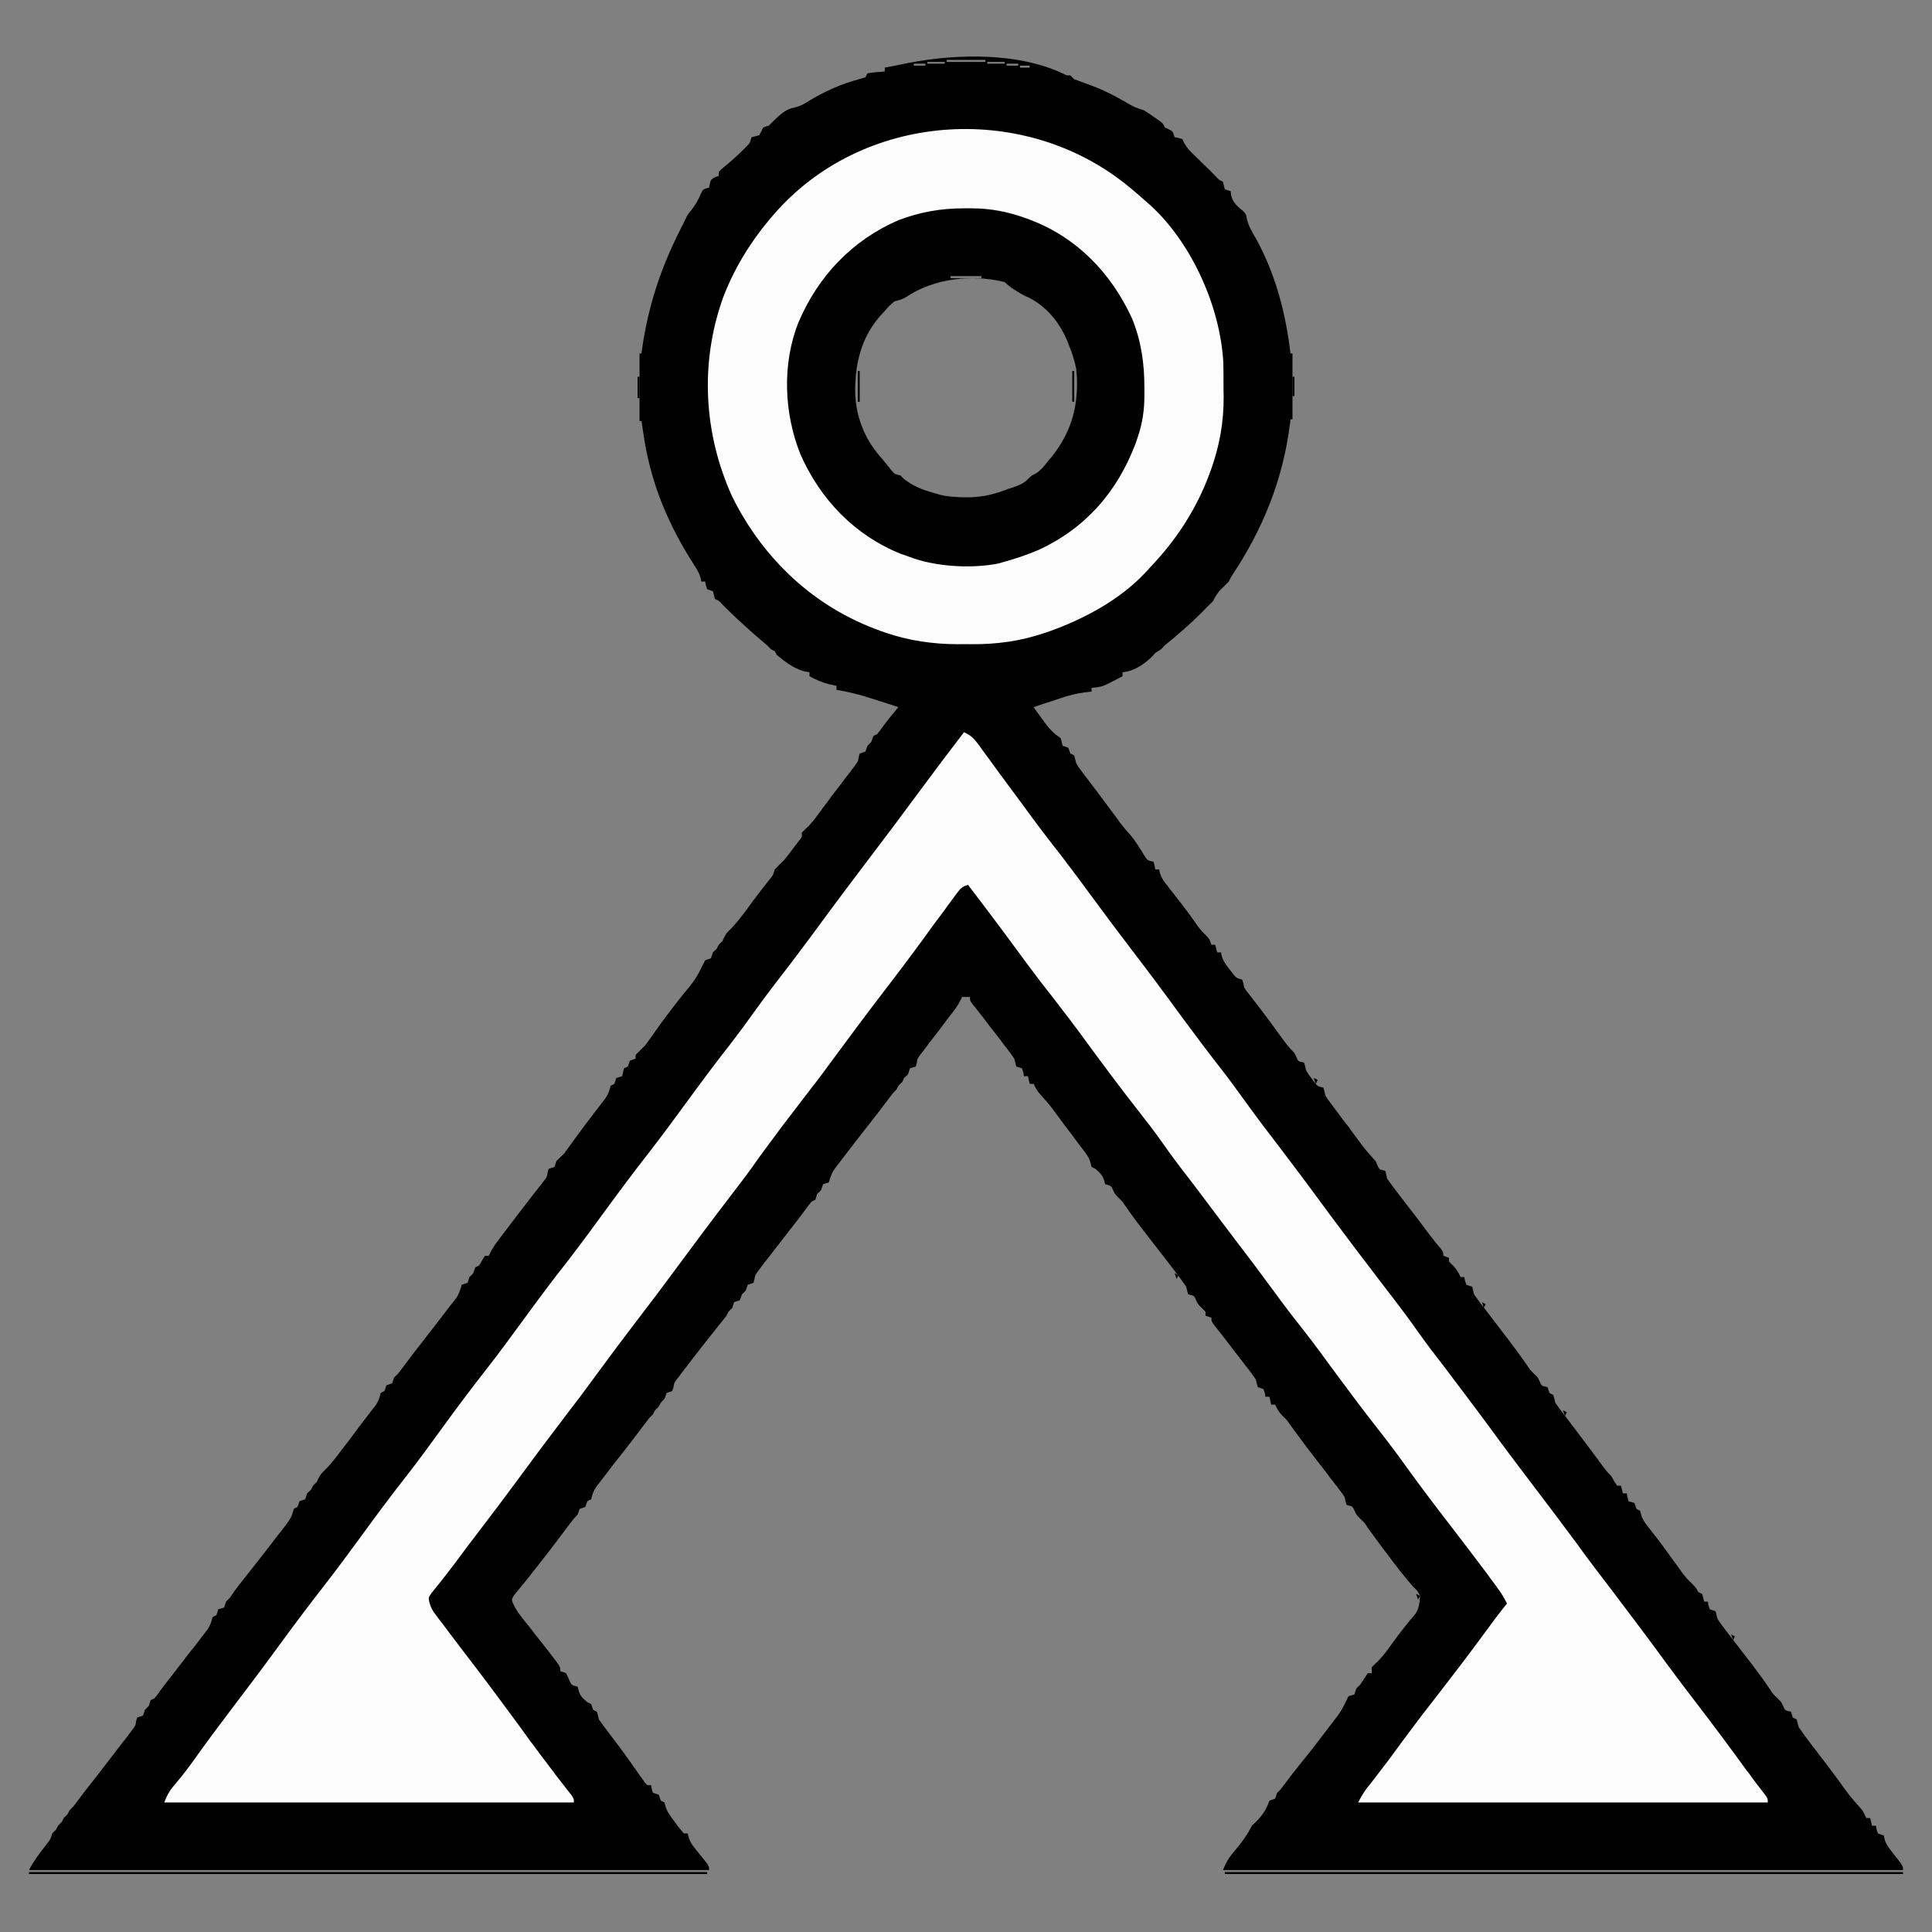 <?xml version="1.0" encoding="UTF-8"?>
<svg xmlns="http://www.w3.org/2000/svg" xmlns:xlink="http://www.w3.org/1999/xlink" width="50px" height="50px" viewBox="0 0 50 50" version="1.1">
<rect x="0" y="0" width="50" height="50" fill="#808080" stroke="none"/>
<g id="surface1">
<path style=" stroke:none;fill-rule:nonzero;fill:rgb(0.392%,0.392%,0.392%);fill-opacity:1;" d="M 27.602 1.949 C 27.633 1.949 27.664 1.949 27.699 1.949 C 27.734 1.984 27.766 2.016 27.801 2.051 C 27.918 2.094 28.039 2.137 28.156 2.18 C 28.508 2.305 28.82 2.461 29.141 2.648 C 29.293 2.742 29.426 2.805 29.602 2.852 C 29.688 2.906 29.773 2.961 29.859 3.023 C 29.906 3.055 29.945 3.086 29.992 3.117 C 30.102 3.199 30.102 3.199 30.148 3.301 C 30.184 3.316 30.219 3.328 30.25 3.348 C 30.352 3.398 30.352 3.398 30.398 3.551 C 30.445 3.562 30.445 3.562 30.496 3.57 C 30.531 3.582 30.562 3.59 30.602 3.602 C 30.613 3.625 30.625 3.656 30.637 3.684 C 30.727 3.852 30.859 3.973 31 4.105 C 31.027 4.133 31.055 4.16 31.082 4.188 C 31.156 4.258 31.227 4.328 31.301 4.398 C 31.359 4.461 31.418 4.516 31.477 4.578 C 31.547 4.656 31.547 4.656 31.648 4.699 C 31.656 4.734 31.664 4.766 31.672 4.801 C 31.68 4.832 31.691 4.867 31.699 4.898 C 31.75 4.914 31.797 4.934 31.852 4.949 C 31.852 4.984 31.859 5.023 31.863 5.062 C 31.914 5.258 32.031 5.344 32.184 5.473 C 32.25 5.551 32.25 5.551 32.266 5.656 C 32.312 5.852 32.406 6.008 32.508 6.18 C 33.016 7.109 33.273 8.102 33.398 9.148 C 33.414 9.148 33.434 9.148 33.449 9.148 C 33.449 9.711 33.449 10.273 33.449 10.852 C 33.434 10.852 33.418 10.852 33.398 10.852 C 33.391 10.941 33.391 10.941 33.375 11.031 C 33.195 12.422 32.684 13.68 31.918 14.844 C 31.852 14.945 31.852 14.945 31.801 15.051 C 31.719 15.133 31.633 15.219 31.551 15.301 C 31.453 15.438 31.453 15.438 31.398 15.551 C 31.336 15.617 31.266 15.684 31.199 15.75 C 31.164 15.785 31.129 15.82 31.094 15.859 C 30.797 16.156 30.477 16.43 30.148 16.699 C 30.117 16.734 30.086 16.766 30.051 16.801 C 30 16.832 29.953 16.867 29.898 16.898 C 29.875 16.93 29.844 16.961 29.816 16.992 C 29.602 17.195 29.352 17.371 29.051 17.398 C 29.051 17.434 29.051 17.469 29.051 17.5 C 28.531 17.777 28.531 17.777 28.25 17.801 C 28.25 17.832 28.25 17.867 28.25 17.898 C 28.191 17.906 28.133 17.914 28.078 17.918 C 27.855 17.945 27.656 18 27.445 18.07 C 27.41 18.082 27.375 18.094 27.344 18.105 C 27.145 18.168 26.945 18.234 26.75 18.301 C 26.812 18.391 26.875 18.477 26.941 18.566 C 26.977 18.617 27.012 18.664 27.047 18.715 C 27.172 18.883 27.277 18.984 27.449 19.102 C 27.461 19.133 27.469 19.168 27.477 19.203 C 27.484 19.234 27.492 19.266 27.5 19.301 C 27.547 19.316 27.602 19.332 27.648 19.352 C 27.664 19.398 27.684 19.449 27.699 19.5 C 27.734 19.516 27.766 19.531 27.801 19.551 C 27.816 19.617 27.836 19.684 27.852 19.75 C 27.91 19.852 27.91 19.852 27.984 19.949 C 28.016 19.988 28.043 20.023 28.07 20.062 C 28.102 20.105 28.133 20.148 28.164 20.188 C 28.195 20.227 28.227 20.273 28.258 20.312 C 28.324 20.398 28.391 20.484 28.453 20.57 C 28.547 20.695 28.637 20.812 28.727 20.938 C 28.781 21.008 28.836 21.082 28.887 21.152 C 28.914 21.188 28.938 21.219 28.961 21.258 C 29.055 21.375 29.141 21.492 29.25 21.602 C 29.391 21.773 29.508 21.965 29.625 22.156 C 29.695 22.266 29.695 22.266 29.852 22.301 C 29.883 22.402 29.883 22.402 29.898 22.5 C 29.934 22.5 29.969 22.5 30 22.5 C 30.008 22.531 30.012 22.559 30.016 22.586 C 30.055 22.711 30.102 22.785 30.184 22.887 C 30.227 22.938 30.227 22.938 30.266 22.992 C 30.309 23.047 30.309 23.047 30.352 23.102 C 30.414 23.18 30.473 23.258 30.531 23.332 C 30.562 23.367 30.59 23.406 30.617 23.445 C 30.758 23.625 30.887 23.805 31.016 23.992 C 31.102 24.102 31.102 24.102 31.207 24.203 C 31.301 24.301 31.301 24.301 31.352 24.449 C 31.383 24.449 31.414 24.449 31.449 24.449 C 31.469 24.516 31.484 24.582 31.5 24.648 C 31.531 24.648 31.566 24.648 31.602 24.648 C 31.605 24.68 31.609 24.707 31.617 24.734 C 31.656 24.875 31.727 24.969 31.82 25.086 C 31.863 25.141 31.863 25.141 31.91 25.203 C 32 25.312 32 25.312 32.148 25.352 C 32.18 25.445 32.18 25.445 32.199 25.551 C 32.25 25.637 32.25 25.637 32.316 25.719 C 32.344 25.75 32.367 25.781 32.391 25.812 C 32.414 25.848 32.441 25.883 32.469 25.914 C 32.523 25.984 32.578 26.059 32.633 26.129 C 32.66 26.164 32.688 26.203 32.719 26.242 C 32.871 26.445 33.023 26.652 33.172 26.859 C 33.273 27 33.375 27.129 33.5 27.25 C 33.516 27.285 33.531 27.32 33.551 27.355 C 33.594 27.469 33.594 27.469 33.75 27.5 C 33.77 27.566 33.785 27.633 33.801 27.699 C 33.863 27.805 33.863 27.805 33.945 27.91 C 33.984 27.961 33.984 27.961 34.023 28.016 C 34.102 28.113 34.102 28.113 34.25 28.148 C 34.27 28.219 34.285 28.281 34.301 28.352 C 34.363 28.453 34.363 28.453 34.441 28.555 C 34.469 28.594 34.5 28.633 34.531 28.676 C 34.562 28.719 34.594 28.758 34.625 28.801 C 34.656 28.844 34.688 28.883 34.719 28.93 C 34.785 29.016 34.848 29.098 34.914 29.18 C 34.988 29.285 35.062 29.387 35.141 29.492 C 35.359 29.781 35.359 29.781 35.602 30.051 C 35.617 30.086 35.633 30.121 35.648 30.156 C 35.695 30.266 35.695 30.266 35.852 30.301 C 35.875 30.391 35.875 30.391 35.898 30.5 C 35.984 30.625 36.07 30.742 36.164 30.859 C 36.188 30.895 36.215 30.93 36.242 30.965 C 36.297 31.039 36.355 31.109 36.414 31.188 C 36.5 31.301 36.59 31.414 36.68 31.531 C 36.789 31.68 36.898 31.82 37.008 31.969 C 37.031 32 37.055 32.031 37.082 32.062 C 37.141 32.141 37.203 32.219 37.27 32.293 C 37.352 32.398 37.352 32.398 37.352 32.5 C 37.398 32.516 37.449 32.531 37.5 32.551 C 37.5 32.582 37.5 32.617 37.5 32.648 C 37.531 32.684 37.566 32.719 37.602 32.75 C 37.695 32.848 37.742 32.926 37.801 33.051 C 37.832 33.051 37.867 33.051 37.898 33.051 C 37.906 33.098 37.906 33.098 37.914 33.148 C 37.93 33.18 37.938 33.215 37.949 33.25 C 38 33.266 38.047 33.281 38.102 33.301 C 38.117 33.367 38.133 33.434 38.148 33.5 C 38.211 33.586 38.273 33.676 38.336 33.758 C 38.359 33.785 38.375 33.812 38.398 33.836 C 38.465 33.922 38.531 34.012 38.602 34.102 C 38.711 34.242 38.82 34.387 38.93 34.531 C 38.961 34.57 38.984 34.602 39.016 34.641 C 39.195 34.875 39.371 35.117 39.539 35.359 C 39.602 35.457 39.602 35.457 39.699 35.551 C 39.801 35.648 39.801 35.648 39.848 35.754 C 39.895 35.867 39.895 35.867 40.051 35.898 C 40.066 35.949 40.082 36 40.102 36.051 C 40.133 36.066 40.164 36.082 40.199 36.102 C 40.219 36.164 40.234 36.234 40.25 36.301 C 40.332 36.422 40.418 36.535 40.508 36.648 C 40.562 36.719 40.617 36.789 40.668 36.863 C 40.695 36.898 40.727 36.938 40.758 36.977 C 40.855 37.109 40.953 37.242 41.055 37.371 C 41.086 37.414 41.121 37.461 41.156 37.508 C 41.223 37.598 41.289 37.688 41.355 37.773 C 41.383 37.816 41.414 37.859 41.445 37.898 C 41.477 37.938 41.5 37.973 41.531 38.008 C 41.602 38.105 41.602 38.105 41.699 38.199 C 41.727 38.242 41.75 38.289 41.773 38.332 C 41.797 38.371 41.824 38.41 41.852 38.449 C 41.883 38.449 41.914 38.449 41.949 38.449 C 41.969 38.516 41.984 38.582 42 38.648 C 42.031 38.648 42.066 38.648 42.102 38.648 C 42.109 38.695 42.109 38.695 42.117 38.746 C 42.125 38.781 42.141 38.812 42.148 38.852 C 42.199 38.867 42.25 38.883 42.301 38.898 C 42.316 38.949 42.332 39 42.352 39.051 C 42.383 39.066 42.414 39.082 42.449 39.102 C 42.457 39.129 42.461 39.156 42.469 39.188 C 42.508 39.336 42.586 39.43 42.684 39.555 C 42.727 39.605 42.766 39.656 42.805 39.711 C 42.828 39.742 42.852 39.77 42.875 39.797 C 43.059 40.039 43.234 40.289 43.414 40.531 C 43.445 40.574 43.473 40.613 43.504 40.656 C 43.539 40.707 43.539 40.707 43.582 40.762 C 43.656 40.859 43.742 40.938 43.828 41.023 C 43.898 41.102 43.898 41.102 43.949 41.199 C 43.984 41.219 44.016 41.234 44.051 41.25 C 44.082 41.352 44.082 41.352 44.102 41.449 C 44.133 41.449 44.164 41.449 44.199 41.449 C 44.207 41.5 44.207 41.5 44.215 41.547 C 44.227 41.578 44.238 41.617 44.25 41.648 C 44.297 41.664 44.352 41.684 44.398 41.699 C 44.418 41.766 44.434 41.836 44.449 41.898 C 44.508 41.988 44.57 42.074 44.637 42.16 C 44.656 42.188 44.676 42.211 44.695 42.234 C 44.766 42.324 44.832 42.414 44.898 42.5 C 45.008 42.645 45.121 42.789 45.23 42.93 C 45.258 42.969 45.289 43.004 45.316 43.039 C 45.496 43.277 45.672 43.516 45.836 43.762 C 45.898 43.855 45.898 43.855 46 43.949 C 46.102 44.051 46.102 44.051 46.148 44.152 C 46.195 44.266 46.195 44.266 46.352 44.301 C 46.367 44.352 46.383 44.398 46.398 44.449 C 46.434 44.469 46.469 44.484 46.5 44.5 C 46.516 44.566 46.531 44.633 46.551 44.699 C 46.633 44.82 46.719 44.938 46.805 45.051 C 46.859 45.121 46.914 45.191 46.969 45.266 C 47 45.301 47.027 45.34 47.055 45.379 C 47.223 45.594 47.387 45.812 47.551 46.035 C 47.855 46.461 47.855 46.461 48.199 46.852 C 48.234 46.914 48.266 46.984 48.301 47.051 C 48.332 47.051 48.367 47.051 48.398 47.051 C 48.414 47.117 48.434 47.18 48.449 47.25 C 48.484 47.25 48.516 47.25 48.551 47.25 C 48.559 47.297 48.559 47.297 48.566 47.348 C 48.578 47.383 48.586 47.414 48.602 47.449 C 48.648 47.469 48.699 47.484 48.75 47.5 C 48.758 47.527 48.766 47.555 48.77 47.586 C 48.812 47.754 48.922 47.871 49.027 48.008 C 49.25 48.289 49.25 48.289 49.25 48.398 C 43.441 48.398 37.633 48.398 31.648 48.398 C 31.742 48.172 31.816 48.055 31.973 47.875 C 32.141 47.676 32.281 47.484 32.398 47.25 C 32.438 47.211 32.477 47.172 32.52 47.133 C 32.68 46.969 32.777 46.82 32.852 46.602 C 32.898 46.586 32.949 46.566 33 46.551 C 33.016 46.5 33.031 46.453 33.051 46.398 C 33.082 46.367 33.117 46.336 33.148 46.301 C 33.219 46.211 33.281 46.121 33.352 46.031 C 33.473 45.867 33.602 45.711 33.73 45.551 C 33.953 45.277 34.164 45 34.375 44.723 C 34.398 44.688 34.422 44.656 34.449 44.625 C 34.715 44.281 34.715 44.281 34.898 43.898 C 34.949 43.883 35 43.867 35.051 43.852 C 35.066 43.801 35.082 43.75 35.102 43.699 C 35.133 43.668 35.164 43.633 35.199 43.602 C 35.234 43.551 35.266 43.5 35.301 43.449 C 35.332 43.398 35.367 43.352 35.398 43.301 C 35.434 43.301 35.469 43.301 35.5 43.301 C 35.5 43.25 35.5 43.203 35.5 43.148 C 35.559 43.09 35.617 43.031 35.676 42.977 C 35.812 42.836 35.93 42.672 36.043 42.512 C 36.234 42.25 36.43 42 36.641 41.754 C 36.727 41.602 36.742 41.477 36.75 41.301 C 36.688 41.172 36.688 41.172 36.574 41.066 C 36.34 40.797 36.125 40.523 35.914 40.238 C 35.883 40.195 35.852 40.152 35.816 40.109 C 35.68 39.922 35.539 39.738 35.406 39.551 C 35.309 39.402 35.309 39.402 35.199 39.301 C 35.102 39.199 35.102 39.199 35.055 39.098 C 35.004 38.984 35.004 38.984 34.852 38.949 C 34.82 38.859 34.82 38.859 34.801 38.75 C 34.75 38.664 34.75 38.664 34.68 38.578 C 34.656 38.547 34.633 38.516 34.609 38.48 C 34.582 38.445 34.555 38.414 34.527 38.379 C 34.5 38.344 34.477 38.305 34.445 38.273 C 34.367 38.164 34.281 38.055 34.199 37.949 C 34.176 37.922 34.152 37.891 34.129 37.859 C 34.023 37.723 33.922 37.586 33.816 37.453 C 33.668 37.258 33.523 37.055 33.379 36.859 C 33.301 36.746 33.301 36.746 33.199 36.648 C 33.102 36.555 33.055 36.473 33 36.352 C 32.969 36.352 32.934 36.352 32.898 36.352 C 32.883 36.281 32.867 36.219 32.852 36.148 C 32.816 36.148 32.781 36.148 32.75 36.148 C 32.742 36.102 32.742 36.102 32.734 36.055 C 32.723 36.02 32.711 35.984 32.699 35.949 C 32.648 35.934 32.602 35.918 32.551 35.898 C 32.531 35.836 32.516 35.766 32.5 35.699 C 32.438 35.609 32.371 35.516 32.305 35.43 C 32.281 35.402 32.266 35.375 32.242 35.352 C 32.203 35.297 32.156 35.242 32.117 35.188 C 32.047 35.102 31.984 35.012 31.914 34.926 C 31.68 34.617 31.68 34.617 31.438 34.312 C 31.352 34.199 31.352 34.199 31.352 34.102 C 31.301 34.086 31.25 34.066 31.199 34.051 C 31.199 34.016 31.199 33.984 31.199 33.949 C 31.168 33.918 31.133 33.883 31.102 33.852 C 31 33.75 31 33.75 30.953 33.648 C 30.906 33.531 30.906 33.531 30.75 33.5 C 30.723 33.406 30.723 33.406 30.699 33.301 C 30.617 33.18 30.531 33.062 30.441 32.945 C 30.398 32.891 30.398 32.891 30.359 32.836 C 30.125 32.531 29.883 32.223 29.645 31.914 C 29.461 31.68 29.281 31.438 29.109 31.188 C 29.047 31.094 29.047 31.094 28.949 31 C 28.852 30.898 28.852 30.898 28.805 30.797 C 28.754 30.684 28.754 30.684 28.602 30.648 C 28.594 30.617 28.586 30.59 28.578 30.559 C 28.539 30.414 28.461 30.352 28.352 30.25 C 28.316 30.234 28.281 30.219 28.25 30.199 C 28.242 30.172 28.234 30.141 28.227 30.109 C 28.195 29.977 28.141 29.902 28.059 29.793 C 28.031 29.754 28 29.715 27.969 29.676 C 27.938 29.633 27.906 29.594 27.875 29.551 C 27.828 29.484 27.828 29.484 27.781 29.422 C 27.719 29.336 27.652 29.25 27.586 29.168 C 27.512 29.062 27.434 28.961 27.359 28.859 C 27.164 28.594 27.164 28.594 26.949 28.352 C 26.852 28.25 26.805 28.172 26.75 28.051 C 26.719 28.051 26.684 28.051 26.648 28.051 C 26.633 27.984 26.617 27.918 26.602 27.852 C 26.566 27.852 26.531 27.852 26.5 27.852 C 26.492 27.805 26.492 27.805 26.484 27.754 C 26.473 27.719 26.461 27.688 26.449 27.648 C 26.398 27.633 26.352 27.617 26.301 27.602 C 26.281 27.531 26.266 27.469 26.25 27.398 C 26.188 27.305 26.121 27.219 26.055 27.129 C 26.023 27.09 26.023 27.09 25.992 27.051 C 25.953 26.992 25.906 26.938 25.867 26.883 C 25.797 26.797 25.734 26.711 25.664 26.625 C 25.43 26.312 25.43 26.312 25.188 26.012 C 25.102 25.898 25.102 25.898 25.102 25.801 C 25.031 25.801 24.969 25.801 24.898 25.801 C 24.887 25.828 24.875 25.855 24.859 25.883 C 24.789 26.023 24.703 26.141 24.605 26.262 C 24.566 26.312 24.527 26.367 24.484 26.422 C 24.414 26.516 24.344 26.609 24.273 26.703 C 24.188 26.812 24.109 26.918 24.023 27.023 C 24 27.059 23.973 27.094 23.945 27.129 C 23.922 27.16 23.898 27.195 23.871 27.227 C 23.848 27.258 23.828 27.281 23.805 27.312 C 23.742 27.398 23.742 27.398 23.727 27.508 C 23.719 27.539 23.711 27.57 23.699 27.602 C 23.648 27.617 23.602 27.633 23.551 27.648 C 23.531 27.699 23.516 27.75 23.5 27.801 C 23.469 27.832 23.434 27.867 23.398 27.898 C 23.383 27.934 23.367 27.969 23.352 28 C 23.316 28.031 23.281 28.066 23.25 28.102 C 23.234 28.133 23.219 28.164 23.199 28.199 C 23.168 28.234 23.133 28.266 23.102 28.301 C 23.055 28.359 23.008 28.422 22.965 28.48 C 22.805 28.695 22.637 28.914 22.469 29.125 C 22.23 29.43 21.992 29.734 21.758 30.043 C 21.734 30.078 21.711 30.109 21.68 30.145 C 21.551 30.312 21.551 30.312 21.477 30.508 C 21.469 30.539 21.461 30.57 21.449 30.602 C 21.398 30.617 21.352 30.633 21.301 30.648 C 21.281 30.699 21.266 30.75 21.25 30.801 C 21.219 30.832 21.184 30.867 21.148 30.898 C 21.133 30.949 21.117 31 21.102 31.051 C 21.066 31.066 21.031 31.082 21 31.102 C 20.953 31.156 20.906 31.219 20.867 31.273 C 20.758 31.422 20.648 31.57 20.531 31.715 C 20.508 31.75 20.477 31.789 20.445 31.824 C 20.418 31.859 20.391 31.898 20.359 31.938 C 20.266 32.055 20.176 32.172 20.086 32.289 C 20.031 32.359 19.977 32.43 19.926 32.496 C 19.859 32.578 19.797 32.664 19.734 32.742 C 19.699 32.789 19.664 32.836 19.629 32.883 C 19.547 32.992 19.547 32.992 19.523 33.113 C 19.512 33.156 19.512 33.156 19.5 33.199 C 19.453 33.219 19.398 33.234 19.352 33.25 C 19.336 33.297 19.316 33.352 19.301 33.398 C 19.266 33.434 19.234 33.469 19.199 33.5 C 19.184 33.547 19.168 33.602 19.148 33.648 C 19.102 33.664 19.051 33.684 19 33.699 C 18.984 33.75 18.969 33.797 18.949 33.852 C 18.918 33.883 18.883 33.914 18.852 33.949 C 18.836 33.984 18.816 34.016 18.801 34.051 C 18.734 34.133 18.668 34.219 18.602 34.301 C 18.305 34.672 18.008 35.051 17.719 35.43 C 17.695 35.465 17.664 35.5 17.641 35.531 C 17.617 35.562 17.594 35.598 17.566 35.633 C 17.547 35.656 17.523 35.688 17.5 35.715 C 17.445 35.797 17.445 35.797 17.43 35.906 C 17.418 35.938 17.41 35.969 17.398 36 C 17.352 36.016 17.301 36.031 17.25 36.051 C 17.234 36.102 17.219 36.148 17.199 36.199 C 17.168 36.234 17.133 36.266 17.102 36.301 C 17.086 36.332 17.066 36.367 17.051 36.398 C 17.016 36.434 16.984 36.469 16.949 36.5 C 16.934 36.531 16.918 36.566 16.898 36.602 C 16.867 36.633 16.836 36.664 16.801 36.699 C 16.754 36.758 16.711 36.82 16.664 36.879 C 16.5 37.102 16.328 37.32 16.16 37.539 C 16.07 37.656 15.977 37.773 15.883 37.891 C 15.832 37.961 15.777 38.027 15.727 38.094 C 15.66 38.18 15.598 38.262 15.535 38.344 C 15.5 38.391 15.465 38.434 15.43 38.48 C 15.355 38.594 15.328 38.672 15.301 38.801 C 15.266 38.816 15.234 38.832 15.199 38.852 C 15.184 38.898 15.168 38.949 15.148 39 C 15.102 39.016 15.051 39.031 15 39.051 C 14.984 39.102 14.969 39.148 14.949 39.199 C 14.918 39.234 14.883 39.266 14.852 39.301 C 14.797 39.367 14.75 39.434 14.699 39.5 C 14.516 39.742 14.336 39.984 14.148 40.227 C 14.055 40.344 13.969 40.457 13.875 40.574 C 13.77 40.711 13.66 40.848 13.551 40.984 C 13.52 41.023 13.52 41.023 13.484 41.062 C 13.43 41.133 13.371 41.203 13.312 41.273 C 13.234 41.398 13.234 41.398 13.289 41.52 C 13.348 41.645 13.414 41.742 13.5 41.852 C 13.523 41.887 13.555 41.922 13.586 41.961 C 13.633 42.02 13.633 42.02 13.68 42.078 C 13.742 42.156 13.805 42.238 13.867 42.32 C 13.898 42.359 13.93 42.398 13.961 42.438 C 14.082 42.59 14.203 42.742 14.32 42.898 C 14.371 42.969 14.371 42.969 14.426 43.039 C 14.5 43.148 14.5 43.148 14.5 43.25 C 14.547 43.266 14.602 43.281 14.648 43.301 C 14.684 43.367 14.715 43.434 14.742 43.504 C 14.797 43.617 14.797 43.617 14.949 43.648 C 14.957 43.68 14.965 43.711 14.973 43.742 C 15.008 43.891 15.086 43.953 15.199 44.051 C 15.234 44.066 15.266 44.082 15.301 44.102 C 15.316 44.148 15.332 44.199 15.352 44.25 C 15.383 44.266 15.414 44.281 15.449 44.301 C 15.469 44.367 15.484 44.434 15.5 44.5 C 15.586 44.621 15.672 44.738 15.762 44.855 C 15.938 45.086 16.113 45.316 16.281 45.555 C 16.312 45.594 16.34 45.633 16.367 45.68 C 16.43 45.758 16.484 45.84 16.539 45.922 C 16.578 45.977 16.578 45.977 16.617 46.031 C 16.641 46.062 16.664 46.094 16.688 46.133 C 16.711 46.152 16.727 46.176 16.75 46.199 C 16.781 46.199 16.816 46.199 16.852 46.199 C 16.855 46.234 16.859 46.266 16.867 46.297 C 16.875 46.328 16.891 46.367 16.898 46.398 C 16.949 46.414 17 46.434 17.051 46.449 C 17.066 46.5 17.082 46.547 17.102 46.602 C 17.133 46.617 17.164 46.633 17.199 46.648 C 17.203 46.68 17.211 46.703 17.219 46.734 C 17.266 46.902 17.367 47.023 17.473 47.164 C 17.492 47.188 17.512 47.219 17.531 47.246 C 17.586 47.316 17.641 47.383 17.699 47.449 C 17.734 47.449 17.766 47.449 17.801 47.449 C 17.805 47.48 17.812 47.508 17.82 47.539 C 17.867 47.715 17.992 47.844 18.102 47.98 C 18.352 48.289 18.352 48.289 18.352 48.398 C 12.543 48.398 6.734 48.398 0.75 48.398 C 0.875 48.156 1.031 47.953 1.199 47.738 C 1.305 47.605 1.305 47.605 1.352 47.449 C 1.383 47.418 1.414 47.383 1.449 47.352 C 1.469 47.316 1.484 47.281 1.5 47.25 C 1.531 47.219 1.566 47.184 1.602 47.148 C 1.617 47.117 1.633 47.086 1.648 47.051 C 1.684 47.016 1.719 46.984 1.75 46.949 C 1.766 46.918 1.781 46.883 1.801 46.852 C 1.832 46.816 1.867 46.781 1.898 46.75 C 1.941 46.695 1.984 46.641 2.023 46.586 C 2.141 46.43 2.258 46.273 2.379 46.125 C 2.641 45.789 2.898 45.453 3.156 45.117 C 3.188 45.078 3.223 45.031 3.258 44.988 C 3.289 44.945 3.32 44.906 3.352 44.863 C 3.379 44.828 3.406 44.789 3.434 44.754 C 3.508 44.656 3.508 44.656 3.523 44.539 C 3.531 44.508 3.539 44.48 3.551 44.449 C 3.602 44.434 3.648 44.418 3.699 44.398 C 3.719 44.352 3.734 44.301 3.75 44.25 C 3.781 44.219 3.816 44.184 3.852 44.148 C 3.867 44.102 3.883 44.051 3.898 44 C 3.934 43.984 3.969 43.969 4 43.949 C 4.047 43.891 4.094 43.836 4.133 43.773 C 4.242 43.625 4.352 43.48 4.469 43.336 C 4.492 43.297 4.523 43.262 4.555 43.227 C 4.582 43.188 4.609 43.148 4.641 43.113 C 4.734 42.992 4.824 42.875 4.914 42.758 C 4.969 42.691 5.023 42.625 5.078 42.555 C 5.141 42.469 5.203 42.391 5.266 42.305 C 5.301 42.262 5.336 42.215 5.371 42.172 C 5.445 42.055 5.469 41.977 5.5 41.852 C 5.531 41.836 5.566 41.816 5.602 41.801 C 5.617 41.75 5.633 41.703 5.648 41.648 C 5.699 41.633 5.75 41.617 5.801 41.602 C 5.816 41.551 5.832 41.5 5.852 41.449 C 5.883 41.418 5.914 41.383 5.949 41.352 C 5.984 41.301 6.016 41.25 6.051 41.199 C 6.125 41.094 6.203 40.996 6.285 40.895 C 6.531 40.586 6.773 40.273 7.016 39.961 C 7.07 39.891 7.121 39.82 7.176 39.75 C 7.242 39.672 7.305 39.586 7.367 39.508 C 7.398 39.461 7.438 39.414 7.469 39.367 C 7.547 39.258 7.57 39.18 7.602 39.051 C 7.633 39.031 7.664 39.016 7.699 39 C 7.719 38.953 7.734 38.898 7.75 38.852 C 7.797 38.836 7.852 38.816 7.898 38.801 C 7.914 38.75 7.934 38.703 7.949 38.648 C 7.984 38.617 8.016 38.586 8.051 38.551 C 8.066 38.516 8.082 38.484 8.102 38.449 C 8.133 38.418 8.164 38.383 8.199 38.352 C 8.219 38.305 8.219 38.305 8.242 38.258 C 8.301 38.148 8.301 38.148 8.406 38.047 C 8.605 37.852 8.766 37.621 8.938 37.398 C 8.973 37.352 9.008 37.305 9.047 37.258 C 9.117 37.164 9.184 37.07 9.254 36.977 C 9.336 36.867 9.418 36.762 9.5 36.656 C 9.539 36.602 9.578 36.551 9.621 36.496 C 9.656 36.453 9.688 36.406 9.727 36.363 C 9.797 36.254 9.82 36.176 9.852 36.051 C 9.883 36.031 9.914 36.016 9.949 36 C 9.969 35.953 9.984 35.898 10 35.852 C 10.047 35.836 10.102 35.816 10.148 35.801 C 10.164 35.75 10.184 35.703 10.199 35.648 C 10.234 35.617 10.266 35.586 10.301 35.551 C 10.344 35.492 10.391 35.43 10.438 35.371 C 10.598 35.152 10.766 34.938 10.93 34.727 C 11.172 34.422 11.406 34.113 11.641 33.805 C 11.664 33.773 11.691 33.742 11.719 33.707 C 11.852 33.539 11.852 33.539 11.922 33.344 C 11.93 33.312 11.941 33.281 11.949 33.25 C 12 33.234 12.047 33.219 12.102 33.199 C 12.117 33.148 12.133 33.102 12.148 33.051 C 12.184 33.016 12.219 32.984 12.25 32.949 C 12.266 32.898 12.281 32.852 12.301 32.801 C 12.332 32.781 12.367 32.766 12.398 32.75 C 12.422 32.707 12.449 32.664 12.477 32.621 C 12.5 32.582 12.523 32.539 12.551 32.5 C 12.582 32.5 12.617 32.5 12.648 32.5 C 12.664 32.469 12.68 32.445 12.691 32.414 C 12.75 32.297 12.82 32.195 12.898 32.094 C 12.93 32.051 12.961 32.012 12.992 31.969 C 13.023 31.93 13.055 31.883 13.09 31.84 C 13.125 31.797 13.156 31.75 13.191 31.707 C 13.359 31.488 13.523 31.27 13.691 31.055 C 13.723 31.016 13.75 30.977 13.781 30.938 C 13.84 30.863 13.898 30.789 13.953 30.719 C 13.992 30.672 13.992 30.672 14.031 30.621 C 14.062 30.578 14.062 30.578 14.094 30.535 C 14.156 30.453 14.156 30.453 14.172 30.344 C 14.18 30.312 14.191 30.281 14.199 30.25 C 14.25 30.234 14.297 30.219 14.352 30.199 C 14.367 30.148 14.383 30.102 14.398 30.051 C 14.465 29.984 14.531 29.914 14.602 29.852 C 14.656 29.773 14.711 29.703 14.766 29.625 C 14.906 29.43 15.047 29.238 15.191 29.047 C 15.227 29.004 15.258 28.961 15.293 28.914 C 15.359 28.824 15.43 28.734 15.5 28.645 C 15.531 28.602 15.562 28.562 15.594 28.52 C 15.625 28.484 15.652 28.445 15.68 28.406 C 15.75 28.301 15.773 28.219 15.801 28.102 C 15.832 28.086 15.867 28.066 15.898 28.051 C 15.914 28 15.934 27.953 15.949 27.898 C 16 27.883 16.047 27.867 16.102 27.852 C 16.117 27.781 16.133 27.719 16.148 27.648 C 16.184 27.633 16.219 27.617 16.25 27.602 C 16.266 27.551 16.281 27.5 16.301 27.449 C 16.352 27.434 16.398 27.418 16.449 27.398 C 16.449 27.367 16.449 27.336 16.449 27.301 C 16.531 27.219 16.617 27.133 16.699 27.051 C 16.773 26.949 16.852 26.844 16.922 26.742 C 17.152 26.41 17.398 26.09 17.648 25.773 C 18.004 25.344 18.004 25.344 18.25 24.852 C 18.297 24.836 18.352 24.816 18.398 24.801 C 18.414 24.75 18.434 24.703 18.449 24.648 C 18.484 24.617 18.516 24.586 18.551 24.551 C 18.566 24.516 18.582 24.484 18.602 24.449 C 18.633 24.418 18.664 24.383 18.699 24.352 C 18.711 24.32 18.727 24.289 18.742 24.258 C 18.801 24.148 18.801 24.148 18.91 24.043 C 19.07 23.875 19.207 23.699 19.344 23.512 C 19.398 23.441 19.449 23.367 19.5 23.297 C 19.527 23.266 19.555 23.23 19.578 23.195 C 19.695 23.039 19.816 22.887 19.938 22.734 C 20.008 22.645 20.008 22.645 20.051 22.5 C 20.133 22.414 20.219 22.332 20.301 22.25 C 20.383 22.148 20.461 22.047 20.539 21.941 C 20.578 21.891 20.617 21.836 20.66 21.781 C 20.758 21.664 20.758 21.664 20.75 21.551 C 20.809 21.492 20.867 21.43 20.93 21.375 C 21.059 21.242 21.164 21.086 21.277 20.934 C 21.328 20.863 21.383 20.793 21.438 20.719 C 21.461 20.688 21.492 20.648 21.516 20.609 C 21.602 20.5 21.688 20.391 21.773 20.277 C 21.812 20.223 21.812 20.223 21.852 20.168 C 21.906 20.102 21.961 20.031 22.016 19.961 C 22.047 19.914 22.047 19.914 22.086 19.867 C 22.105 19.84 22.125 19.812 22.148 19.781 C 22.207 19.703 22.207 19.703 22.223 19.594 C 22.234 19.562 22.242 19.531 22.25 19.5 C 22.297 19.484 22.352 19.469 22.398 19.449 C 22.414 19.398 22.434 19.352 22.449 19.301 C 22.484 19.266 22.516 19.234 22.551 19.199 C 22.566 19.148 22.582 19.102 22.602 19.051 C 22.633 19.031 22.664 19.016 22.699 19 C 22.75 18.938 22.797 18.879 22.84 18.816 C 22.969 18.637 23.109 18.469 23.25 18.301 C 23.078 18.242 22.906 18.188 22.73 18.133 C 22.684 18.117 22.633 18.102 22.586 18.086 C 22.273 17.984 21.969 17.906 21.648 17.852 C 21.648 17.816 21.648 17.781 21.648 17.75 C 21.59 17.734 21.531 17.723 21.469 17.711 C 21.281 17.664 21.117 17.594 20.949 17.5 C 20.949 17.469 20.949 17.434 20.949 17.398 C 20.902 17.391 20.855 17.383 20.805 17.371 C 20.539 17.297 20.312 17.125 20.102 16.949 C 20.086 16.918 20.066 16.883 20.051 16.852 C 20.016 16.836 19.984 16.816 19.949 16.801 C 19.918 16.766 19.883 16.734 19.852 16.699 C 19.805 16.66 19.758 16.617 19.707 16.578 C 19.531 16.43 19.355 16.27 19.184 16.113 C 19.145 16.078 19.145 16.078 19.102 16.039 C 18.965 15.914 18.832 15.781 18.699 15.648 C 18.609 15.547 18.609 15.547 18.5 15.5 C 18.492 15.469 18.484 15.434 18.477 15.398 C 18.469 15.367 18.461 15.336 18.449 15.301 C 18.398 15.281 18.352 15.266 18.301 15.25 C 18.266 15.148 18.266 15.148 18.25 15.051 C 18.219 15.051 18.184 15.051 18.148 15.051 C 18.145 15.023 18.141 14.992 18.133 14.961 C 18.098 14.844 18.055 14.762 17.984 14.656 C 17.965 14.621 17.941 14.586 17.918 14.547 C 17.891 14.508 17.867 14.469 17.844 14.43 C 17.223 13.426 16.812 12.375 16.648 11.199 C 16.633 11.102 16.617 11 16.602 10.898 C 16.586 10.898 16.566 10.898 16.551 10.898 C 16.551 10.32 16.551 9.742 16.551 9.148 C 16.566 9.148 16.582 9.148 16.602 9.148 C 16.602 9.117 16.609 9.086 16.613 9.055 C 16.773 7.934 17.09 6.961 17.602 5.949 C 17.629 5.895 17.656 5.836 17.688 5.781 C 17.707 5.734 17.727 5.695 17.75 5.648 C 17.766 5.617 17.781 5.586 17.801 5.551 C 17.832 5.512 17.863 5.469 17.898 5.43 C 18.008 5.289 18.078 5.156 18.148 4.992 C 18.199 4.898 18.199 4.898 18.352 4.852 C 18.359 4.82 18.367 4.785 18.371 4.754 C 18.398 4.648 18.398 4.648 18.504 4.586 C 18.535 4.574 18.566 4.562 18.602 4.551 C 18.602 4.516 18.602 4.484 18.602 4.449 C 18.672 4.375 18.672 4.375 18.773 4.293 C 18.93 4.164 19.078 4.031 19.223 3.887 C 19.254 3.855 19.289 3.82 19.32 3.789 C 19.41 3.699 19.41 3.699 19.449 3.551 C 19.484 3.543 19.516 3.535 19.547 3.527 C 19.578 3.52 19.617 3.508 19.648 3.5 C 19.688 3.434 19.719 3.367 19.75 3.301 C 19.824 3.273 19.824 3.273 19.898 3.25 C 19.938 3.211 19.977 3.172 20.016 3.133 C 20.18 2.973 20.336 2.82 20.57 2.781 C 20.727 2.742 20.832 2.68 20.969 2.59 C 21.367 2.352 21.797 2.164 22.242 2.047 C 22.297 2.031 22.348 2.016 22.398 2 C 22.414 1.969 22.434 1.934 22.449 1.898 C 22.555 1.879 22.555 1.879 22.68 1.867 C 22.719 1.867 22.762 1.859 22.805 1.859 C 22.836 1.855 22.867 1.852 22.898 1.852 C 22.898 1.816 22.898 1.781 22.898 1.75 C 23.062 1.719 23.227 1.688 23.395 1.652 C 23.438 1.645 23.484 1.633 23.531 1.625 C 24.793 1.383 26.426 1.352 27.602 1.949 Z M 24.5 1.551 C 24.5 1.566 24.5 1.582 24.5 1.602 C 24.828 1.602 25.16 1.602 25.5 1.602 C 25.5 1.586 25.5 1.566 25.5 1.551 C 25.172 1.551 24.84 1.551 24.5 1.551 Z M 24 1.602 C 24 1.617 24 1.633 24 1.648 C 24.148 1.648 24.297 1.648 24.449 1.648 C 24.449 1.633 24.449 1.617 24.449 1.602 C 24.301 1.602 24.152 1.602 24 1.602 Z M 25.551 1.602 C 25.551 1.617 25.551 1.633 25.551 1.648 C 25.699 1.648 25.848 1.648 26 1.648 C 26 1.633 26 1.617 26 1.602 C 25.852 1.602 25.703 1.602 25.551 1.602 Z M 23.648 1.648 C 23.648 1.664 23.648 1.684 23.648 1.699 C 23.75 1.699 23.848 1.699 23.949 1.699 C 23.949 1.684 23.949 1.668 23.949 1.648 C 23.852 1.648 23.75 1.648 23.648 1.648 Z M 26.051 1.648 C 26.051 1.664 26.051 1.684 26.051 1.699 C 26.148 1.699 26.25 1.699 26.352 1.699 C 26.352 1.684 26.352 1.668 26.352 1.648 C 26.25 1.648 26.152 1.648 26.051 1.648 Z M 23.398 1.699 C 23.602 1.75 23.602 1.75 23.602 1.75 Z M 26.398 1.699 C 26.398 1.719 26.398 1.734 26.398 1.75 C 26.484 1.75 26.562 1.75 26.648 1.75 C 26.648 1.734 26.648 1.719 26.648 1.699 C 26.57 1.699 26.484 1.699 26.398 1.699 Z M 24.602 7.148 C 24.602 7.164 24.602 7.184 24.602 7.199 C 24.863 7.199 25.129 7.199 25.398 7.199 C 25.398 7.184 25.398 7.168 25.398 7.148 C 25.137 7.148 24.871 7.148 24.602 7.148 Z M 24.352 7.199 C 24.551 7.25 24.551 7.25 24.551 7.25 Z M 25.449 7.199 C 25.648 7.25 25.648 7.25 25.648 7.25 Z M 23.453 7.688 C 23.352 7.75 23.266 7.773 23.148 7.801 C 23.023 7.906 23.023 7.906 22.898 8.051 C 22.875 8.074 22.852 8.098 22.828 8.125 C 22.281 8.711 22.113 9.453 22.137 10.23 C 22.172 10.875 22.418 11.426 22.852 11.898 C 22.875 11.93 22.898 11.961 22.93 11.992 C 22.953 12.023 22.977 12.059 23.008 12.09 C 23.031 12.117 23.055 12.148 23.078 12.18 C 23.152 12.266 23.152 12.266 23.301 12.301 C 23.332 12.332 23.367 12.367 23.398 12.398 C 23.633 12.578 23.867 12.672 24.148 12.75 C 24.211 12.766 24.273 12.785 24.336 12.805 C 24.555 12.855 24.762 12.867 24.984 12.867 C 25.043 12.867 25.043 12.867 25.102 12.867 C 25.461 12.859 25.766 12.781 26.102 12.648 C 26.141 12.637 26.184 12.621 26.227 12.609 C 26.375 12.555 26.484 12.516 26.602 12.398 C 26.699 12.301 26.699 12.301 26.789 12.262 C 26.945 12.172 27.039 12.039 27.148 11.898 C 27.188 11.859 27.188 11.859 27.223 11.812 C 27.77 11.125 27.93 10.406 27.852 9.551 C 27.805 9.32 27.738 9.117 27.648 8.898 C 27.633 8.855 27.613 8.812 27.594 8.766 C 27.375 8.273 27.004 7.852 26.5 7.648 C 26.32 7.547 26.148 7.445 26 7.301 C 25.164 7.094 24.172 7.203 23.453 7.688 Z M 36.801 41.398 C 36.852 41.5 36.852 41.5 36.852 41.5 Z M 36.801 41.398 "/>
<path style=" stroke:none;fill-rule:nonzero;fill:rgb(99.216%,99.216%,99.216%);fill-opacity:1;" d="M 24.949 18.949 C 25.141 19.039 25.219 19.125 25.344 19.297 C 25.363 19.32 25.383 19.352 25.398 19.375 C 25.445 19.434 25.484 19.492 25.531 19.555 C 25.633 19.695 25.742 19.84 25.844 19.984 C 26.055 20.27 26.266 20.555 26.477 20.84 C 26.789 21.27 27.109 21.695 27.438 22.109 C 27.738 22.5 28.027 22.891 28.32 23.289 C 28.637 23.723 28.961 24.152 29.289 24.582 C 29.73 25.156 30.16 25.734 30.586 26.32 C 30.906 26.75 31.223 27.18 31.555 27.602 C 31.812 27.93 32.055 28.266 32.297 28.602 C 32.574 28.984 32.859 29.359 33.148 29.734 C 33.586 30.309 34.02 30.891 34.445 31.473 C 34.859 32.031 35.281 32.586 35.703 33.137 C 36.391 34.035 36.391 34.035 36.707 34.48 C 36.926 34.789 37.156 35.09 37.391 35.391 C 37.863 36.016 38.336 36.641 38.797 37.273 C 39.113 37.703 39.438 38.125 39.758 38.551 C 40.109 39.008 40.457 39.477 40.801 39.938 C 41.109 40.367 41.43 40.785 41.75 41.203 C 42.223 41.828 42.695 42.453 43.156 43.086 C 43.406 43.422 43.656 43.758 43.914 44.09 C 44.352 44.66 44.781 45.238 45.203 45.82 C 45.234 45.855 45.258 45.891 45.289 45.93 C 45.312 45.969 45.344 46.004 45.367 46.039 C 45.422 46.117 45.48 46.188 45.539 46.266 C 45.562 46.297 45.594 46.336 45.621 46.371 C 45.648 46.406 45.672 46.438 45.695 46.469 C 45.75 46.551 45.75 46.551 45.75 46.648 C 42.25 46.648 38.754 46.648 35.148 46.648 C 35.223 46.508 35.281 46.402 35.375 46.277 C 35.402 46.242 35.43 46.211 35.453 46.18 C 35.484 46.141 35.508 46.109 35.539 46.07 C 35.781 45.758 36.023 45.438 36.258 45.113 C 36.535 44.738 36.812 44.367 37.102 44 C 37.922 42.938 37.922 42.938 38.719 41.859 C 38.812 41.734 38.906 41.617 39 41.5 C 38.93 41.355 38.855 41.23 38.758 41.102 C 38.734 41.062 38.703 41.027 38.676 40.988 C 38.645 40.945 38.617 40.906 38.586 40.867 C 38.555 40.824 38.523 40.781 38.492 40.738 C 38.18 40.32 37.867 39.91 37.551 39.5 C 37.164 39 36.785 38.5 36.418 37.992 C 36.176 37.652 35.926 37.32 35.668 36.992 C 35.227 36.434 34.805 35.859 34.383 35.289 C 34.102 34.898 33.809 34.516 33.512 34.141 C 33.273 33.836 33.047 33.527 32.82 33.219 C 32.562 32.867 32.305 32.523 32.039 32.18 C 31.82 31.891 31.598 31.598 31.379 31.305 C 31.203 31.07 31.027 30.836 30.852 30.605 C 30.594 30.273 30.336 29.938 30.094 29.59 C 29.883 29.289 29.656 28.996 29.426 28.703 C 28.984 28.141 28.555 27.562 28.133 26.988 C 27.848 26.594 27.555 26.211 27.258 25.828 C 26.812 25.266 26.391 24.688 25.965 24.109 C 25.664 23.703 25.359 23.301 25.051 22.898 C 24.879 22.957 24.852 23 24.746 23.141 C 24.719 23.18 24.688 23.219 24.656 23.262 C 24.609 23.328 24.609 23.328 24.559 23.395 C 24.523 23.438 24.492 23.484 24.461 23.531 C 24.355 23.672 24.25 23.812 24.148 23.949 C 24.035 24.109 23.918 24.266 23.805 24.422 C 23.773 24.461 23.746 24.5 23.719 24.539 C 23.465 24.883 23.211 25.219 22.953 25.555 C 22.473 26.18 22 26.812 21.535 27.445 C 21.285 27.789 21.031 28.121 20.773 28.453 C 20.203 29.195 20.203 29.195 19.648 29.949 C 19.414 30.289 19.164 30.617 18.914 30.941 C 18.438 31.562 17.969 32.191 17.504 32.82 C 17.188 33.25 16.867 33.676 16.539 34.102 C 16.156 34.602 15.777 35.109 15.402 35.621 C 15.156 35.961 14.906 36.293 14.648 36.625 C 14.195 37.219 13.746 37.82 13.305 38.422 C 13.02 38.805 12.734 39.188 12.441 39.57 C 12.211 39.867 11.984 40.172 11.758 40.477 C 11.641 40.625 11.531 40.777 11.414 40.922 C 11.391 40.953 11.367 40.977 11.344 41.008 C 11.289 41.078 11.23 41.148 11.172 41.223 C 11.086 41.344 11.086 41.344 11.113 41.469 C 11.148 41.605 11.195 41.688 11.281 41.797 C 11.305 41.832 11.336 41.867 11.363 41.906 C 11.391 41.945 11.422 41.984 11.453 42.023 C 11.484 42.066 11.516 42.109 11.547 42.148 C 11.648 42.285 11.75 42.418 11.852 42.551 C 11.883 42.594 11.914 42.637 11.949 42.68 C 12.086 42.859 12.219 43.031 12.352 43.207 C 12.719 43.688 13.078 44.18 13.438 44.664 C 13.523 44.781 13.609 44.902 13.695 45.02 C 13.734 45.078 13.734 45.078 13.781 45.133 C 13.941 45.355 14.105 45.57 14.273 45.789 C 14.328 45.859 14.328 45.859 14.383 45.938 C 14.453 46.031 14.531 46.125 14.602 46.219 C 14.633 46.258 14.664 46.301 14.699 46.344 C 14.742 46.398 14.742 46.398 14.789 46.457 C 14.852 46.551 14.852 46.551 14.852 46.648 C 11.352 46.648 7.852 46.648 4.25 46.648 C 4.336 46.43 4.398 46.328 4.551 46.152 C 4.727 45.945 4.891 45.727 5.051 45.504 C 5.336 45.102 5.633 44.703 5.93 44.312 C 6.406 43.688 6.875 43.062 7.336 42.43 C 7.68 41.961 8.031 41.496 8.387 41.039 C 8.719 40.617 9.031 40.184 9.352 39.75 C 9.723 39.242 10.098 38.734 10.488 38.238 C 10.82 37.816 11.133 37.383 11.449 36.949 C 11.82 36.438 12.195 35.938 12.586 35.438 C 12.918 35.016 13.234 34.582 13.551 34.148 C 13.922 33.641 14.297 33.133 14.688 32.641 C 15.016 32.215 15.336 31.781 15.648 31.352 C 16.023 30.84 16.398 30.336 16.789 29.836 C 17.117 29.414 17.434 28.984 17.75 28.551 C 18.125 28.039 18.5 27.531 18.891 27.035 C 19.117 26.742 19.336 26.445 19.547 26.148 C 19.859 25.715 20.184 25.297 20.508 24.875 C 20.828 24.453 21.141 24.031 21.449 23.609 C 21.762 23.188 22.078 22.766 22.398 22.344 C 22.898 21.688 23.391 21.031 23.883 20.363 C 24.234 19.887 24.59 19.418 24.949 18.949 Z M 24.949 18.949 "/>
<path style=" stroke:none;fill-rule:nonzero;fill:rgb(98.824%,98.824%,98.824%);fill-opacity:1;" d="M 29.133 4.766 C 29.328 4.922 29.516 5.086 29.699 5.25 C 29.734 5.281 29.766 5.305 29.797 5.336 C 30.859 6.32 31.586 7.965 31.66 9.395 C 31.664 9.574 31.664 9.75 31.664 9.93 C 31.664 10.039 31.664 10.148 31.668 10.258 C 31.672 10.914 31.566 11.523 31.344 12.145 C 31.328 12.188 31.312 12.227 31.297 12.273 C 30.957 13.191 30.43 13.992 29.75 14.699 C 29.703 14.758 29.703 14.758 29.648 14.812 C 28.984 15.523 28.055 16.02 27.145 16.344 C 27.105 16.359 27.07 16.371 27.027 16.383 C 26.406 16.594 25.797 16.676 25.141 16.672 C 25.031 16.668 24.918 16.672 24.805 16.672 C 24.152 16.672 23.52 16.582 22.898 16.367 C 22.863 16.352 22.828 16.34 22.789 16.328 C 21.074 15.719 19.75 14.469 18.949 12.852 C 18.211 11.227 18.109 9.406 18.707 7.719 C 18.988 6.977 19.391 6.309 19.898 5.699 C 19.938 5.656 19.969 5.613 20.008 5.57 C 22.289 2.914 26.422 2.609 29.133 4.766 Z M 24.602 7.148 C 24.602 7.164 24.602 7.184 24.602 7.199 C 24.863 7.199 25.129 7.199 25.398 7.199 C 25.398 7.184 25.398 7.168 25.398 7.148 C 25.137 7.148 24.871 7.148 24.602 7.148 Z M 24.352 7.199 C 24.551 7.25 24.551 7.25 24.551 7.25 Z M 25.449 7.199 C 25.648 7.25 25.648 7.25 25.648 7.25 Z M 23.453 7.688 C 23.352 7.75 23.266 7.773 23.148 7.801 C 23.023 7.906 23.023 7.906 22.898 8.051 C 22.875 8.074 22.852 8.098 22.828 8.125 C 22.281 8.711 22.113 9.453 22.137 10.23 C 22.172 10.875 22.418 11.426 22.852 11.898 C 22.875 11.93 22.898 11.961 22.93 11.992 C 22.953 12.023 22.977 12.059 23.008 12.09 C 23.031 12.117 23.055 12.148 23.078 12.18 C 23.152 12.266 23.152 12.266 23.301 12.301 C 23.332 12.332 23.367 12.367 23.398 12.398 C 23.633 12.578 23.867 12.672 24.148 12.75 C 24.211 12.766 24.273 12.785 24.336 12.805 C 24.555 12.855 24.762 12.867 24.984 12.867 C 25.043 12.867 25.043 12.867 25.102 12.867 C 25.461 12.859 25.766 12.781 26.102 12.648 C 26.141 12.637 26.184 12.621 26.227 12.609 C 26.375 12.555 26.484 12.516 26.602 12.398 C 26.699 12.301 26.699 12.301 26.789 12.262 C 26.945 12.172 27.039 12.039 27.148 11.898 C 27.188 11.859 27.188 11.859 27.223 11.812 C 27.77 11.125 27.93 10.406 27.852 9.551 C 27.805 9.32 27.738 9.117 27.648 8.898 C 27.633 8.855 27.613 8.812 27.594 8.766 C 27.375 8.273 27.004 7.852 26.5 7.648 C 26.32 7.547 26.148 7.445 26 7.301 C 25.164 7.094 24.172 7.203 23.453 7.688 Z M 23.453 7.688 "/>
<path style=" stroke:none;fill-rule:nonzero;fill:rgb(0.392%,0.392%,0.392%);fill-opacity:1;" d="M 24.961 5.391 C 25.043 5.391 25.043 5.391 25.125 5.391 C 25.633 5.391 26.078 5.477 26.551 5.648 C 26.594 5.664 26.641 5.68 26.688 5.699 C 27.891 6.164 28.766 7.082 29.301 8.25 C 29.539 8.844 29.617 9.406 29.617 10.047 C 29.617 10.109 29.617 10.164 29.617 10.227 C 29.617 10.609 29.57 10.938 29.449 11.301 C 29.422 11.383 29.422 11.383 29.391 11.473 C 28.914 12.727 28.109 13.656 26.891 14.227 C 26.586 14.359 26.273 14.461 25.949 14.551 C 25.922 14.559 25.891 14.566 25.863 14.578 C 25.148 14.727 24.172 14.668 23.5 14.398 C 23.414 14.367 23.414 14.367 23.32 14.336 C 22.125 13.859 21.234 12.93 20.719 11.766 C 20.289 10.703 20.234 9.422 20.664 8.344 C 21.172 7.148 22.051 6.219 23.25 5.699 C 23.82 5.484 24.352 5.391 24.961 5.391 Z M 24.602 7.148 C 24.602 7.164 24.602 7.184 24.602 7.199 C 24.863 7.199 25.129 7.199 25.398 7.199 C 25.398 7.184 25.398 7.168 25.398 7.148 C 25.137 7.148 24.871 7.148 24.602 7.148 Z M 24.352 7.199 C 24.551 7.25 24.551 7.25 24.551 7.25 Z M 25.449 7.199 C 25.648 7.25 25.648 7.25 25.648 7.25 Z M 23.453 7.688 C 23.352 7.75 23.266 7.773 23.148 7.801 C 23.023 7.906 23.023 7.906 22.898 8.051 C 22.875 8.074 22.852 8.098 22.828 8.125 C 22.281 8.711 22.113 9.453 22.137 10.23 C 22.172 10.875 22.418 11.426 22.852 11.898 C 22.875 11.93 22.898 11.961 22.93 11.992 C 22.953 12.023 22.977 12.059 23.008 12.09 C 23.031 12.117 23.055 12.148 23.078 12.18 C 23.152 12.266 23.152 12.266 23.301 12.301 C 23.332 12.332 23.367 12.367 23.398 12.398 C 23.633 12.578 23.867 12.672 24.148 12.75 C 24.211 12.766 24.273 12.785 24.336 12.805 C 24.555 12.855 24.762 12.867 24.984 12.867 C 25.043 12.867 25.043 12.867 25.102 12.867 C 25.461 12.859 25.766 12.781 26.102 12.648 C 26.141 12.637 26.184 12.621 26.227 12.609 C 26.375 12.555 26.484 12.516 26.602 12.398 C 26.699 12.301 26.699 12.301 26.789 12.262 C 26.945 12.172 27.039 12.039 27.148 11.898 C 27.188 11.859 27.188 11.859 27.223 11.812 C 27.77 11.125 27.93 10.406 27.852 9.551 C 27.805 9.32 27.738 9.117 27.648 8.898 C 27.633 8.855 27.613 8.812 27.594 8.766 C 27.375 8.273 27.004 7.852 26.5 7.648 C 26.32 7.547 26.148 7.445 26 7.301 C 25.164 7.094 24.172 7.203 23.453 7.688 Z M 23.453 7.688 "/>
<path style=" stroke:none;fill-rule:nonzero;fill:rgb(0%,0%,0%);fill-opacity:1;" d="M 31.699 48.449 C 37.492 48.449 43.281 48.449 49.25 48.449 C 49.25 48.469 49.25 48.484 49.25 48.5 C 43.461 48.5 37.668 48.5 31.699 48.5 C 31.699 48.484 31.699 48.469 31.699 48.449 Z M 31.699 48.449 "/>
<path style=" stroke:none;fill-rule:nonzero;fill:rgb(0%,0%,0%);fill-opacity:1;" d="M 0.75 48.449 C 6.539 48.449 12.332 48.449 18.301 48.449 C 18.301 48.469 18.301 48.484 18.301 48.5 C 12.508 48.5 6.719 48.5 0.75 48.5 C 0.75 48.484 0.75 48.469 0.75 48.449 Z M 0.75 48.449 "/>
<path style=" stroke:none;fill-rule:nonzero;fill:rgb(0%,0%,0%);fill-opacity:1;" d="M 27.75 9.602 C 27.766 9.602 27.781 9.602 27.801 9.602 C 27.801 9.863 27.801 10.129 27.801 10.398 C 27.781 10.398 27.766 10.398 27.75 10.398 C 27.75 10.137 27.75 9.871 27.75 9.602 Z M 27.75 9.602 "/>
<path style=" stroke:none;fill-rule:nonzero;fill:rgb(0%,0%,0%);fill-opacity:1;" d="M 22.199 9.602 C 22.219 9.602 22.234 9.602 22.25 9.602 C 22.25 9.863 22.25 10.129 22.25 10.398 C 22.234 10.398 22.219 10.398 22.199 10.398 C 22.199 10.137 22.199 9.871 22.199 9.602 Z M 22.199 9.602 "/>
<path style=" stroke:none;fill-rule:nonzero;fill:rgb(0%,0%,0%);fill-opacity:1;" d="M 16.5 9.75 C 16.516 9.75 16.531 9.75 16.551 9.75 C 16.551 9.93 16.551 10.113 16.551 10.301 C 16.531 10.301 16.516 10.301 16.5 10.301 C 16.5 10.117 16.5 9.938 16.5 9.75 Z M 16.5 9.75 "/>
<path style=" stroke:none;fill-rule:nonzero;fill:rgb(0%,0%,0%);fill-opacity:1;" d="M 33.449 9.75 C 33.469 9.75 33.484 9.75 33.5 9.75 C 33.5 9.914 33.5 10.078 33.5 10.25 C 33.484 10.25 33.469 10.25 33.449 10.25 C 33.449 10.086 33.449 9.922 33.449 9.75 Z M 33.449 9.75 "/>
<path style=" stroke:none;fill-rule:nonzero;fill:rgb(0%,0%,0%);fill-opacity:1;" d="M 44.801 42.301 C 44.852 42.324 44.852 42.324 44.898 42.352 C 44.883 42.383 44.867 42.414 44.852 42.449 C 44.836 42.398 44.816 42.352 44.801 42.301 Z M 44.801 42.301 "/>
<path style=" stroke:none;fill-rule:nonzero;fill:rgb(0%,0%,0%);fill-opacity:1;" d="M 36.648 41.25 C 36.699 41.273 36.699 41.273 36.75 41.301 C 36.734 41.332 36.719 41.367 36.699 41.398 C 36.684 41.352 36.668 41.301 36.648 41.25 Z M 36.648 41.25 "/>
<path style=" stroke:none;fill-rule:nonzero;fill:rgb(0%,0%,0%);fill-opacity:1;" d="M 40.449 36.5 C 40.5 36.523 40.5 36.523 40.551 36.551 C 40.531 36.582 40.516 36.617 40.5 36.648 C 40.484 36.602 40.469 36.551 40.449 36.5 Z M 40.449 36.5 "/>
<path style=" stroke:none;fill-rule:nonzero;fill:rgb(0%,0%,0%);fill-opacity:1;" d="M 38.352 33.699 C 38.398 33.727 38.398 33.727 38.449 33.75 C 38.434 33.781 38.418 33.816 38.398 33.852 C 38.383 33.801 38.367 33.75 38.352 33.699 Z M 38.352 33.699 "/>
<path style=" stroke:none;fill-rule:nonzero;fill:rgb(0%,0%,0%);fill-opacity:1;" d="M 30.398 32.949 C 30.449 32.977 30.449 32.977 30.5 33 C 30.484 33.031 30.469 33.066 30.449 33.102 C 30.434 33.051 30.418 33 30.398 32.949 Z M 30.398 32.949 "/>
<path style=" stroke:none;fill-rule:nonzero;fill:rgb(0%,0%,0%);fill-opacity:1;" d="M 34 27.898 C 34.047 27.922 34.047 27.922 34.102 27.949 C 34.086 27.984 34.066 28.016 34.051 28.051 C 34.031 28 34.016 27.953 34 27.898 Z M 34 27.898 "/>
<path style=" stroke:none;fill-rule:nonzero;fill:rgb(0%,0%,0%);fill-opacity:1;" d="M 27.699 10.5 C 27.75 10.699 27.75 10.699 27.75 10.699 Z M 27.699 10.5 "/>
<path style=" stroke:none;fill-rule:nonzero;fill:rgb(0%,0%,0%);fill-opacity:1;" d="M 22.25 10.5 C 22.301 10.699 22.301 10.699 22.301 10.699 Z M 22.25 10.5 "/>
<path style=" stroke:none;fill-rule:nonzero;fill:rgb(0%,0%,0%);fill-opacity:1;" d="M 27.699 9.352 C 27.75 9.551 27.75 9.551 27.75 9.551 Z M 27.699 9.352 "/>
<path style=" stroke:none;fill-rule:nonzero;fill:rgb(0%,0%,0%);fill-opacity:1;" d="M 27.25 18.148 C 27.398 18.199 27.398 18.199 27.398 18.199 Z M 27.25 18.148 "/>
<path style=" stroke:none;fill-rule:nonzero;fill:rgb(0%,0%,0%);fill-opacity:1;" d="M 22.602 18.148 C 22.75 18.199 22.75 18.199 22.75 18.199 Z M 22.602 18.148 "/>
<path style=" stroke:none;fill-rule:nonzero;fill:rgb(0%,0%,0%);fill-opacity:1;" d="M 27.852 17.949 C 28 18 28 18 28 18 Z M 27.852 17.949 "/>
<path style=" stroke:none;fill-rule:nonzero;fill:rgb(0%,0%,0%);fill-opacity:1;" d="M 22 17.949 C 22.148 18 22.148 18 22.148 18 Z M 22 17.949 "/>
<path style=" stroke:none;fill-rule:nonzero;fill:rgb(0%,0%,0%);fill-opacity:1;" d="M 25.852 7.352 C 26 7.398 26 7.398 26 7.398 Z M 25.852 7.352 "/>
<path style=" stroke:none;fill-rule:nonzero;fill:rgb(0%,0%,0%);fill-opacity:1;" d="M 25.699 7.301 C 25.852 7.352 25.852 7.352 25.852 7.352 Z M 25.699 7.301 "/>
<path style=" stroke:none;fill-rule:nonzero;fill:rgb(0%,0%,0%);fill-opacity:1;" d="M 22.75 1.801 C 22.898 1.852 22.898 1.852 22.898 1.852 Z M 22.75 1.801 "/>
<path style=" stroke:none;fill-rule:nonzero;fill:rgb(0%,0%,0%);fill-opacity:1;" d="M 26.898 18.25 C 27 18.301 27 18.301 27 18.301 Z M 26.898 18.25 "/>
<path style=" stroke:none;fill-rule:nonzero;fill:rgb(0%,0%,0%);fill-opacity:1;" d="M 23 18.25 C 23.102 18.301 23.102 18.301 23.102 18.301 Z M 23 18.25 "/>
<path style=" stroke:none;fill-rule:nonzero;fill:rgb(0%,0%,0%);fill-opacity:1;" d="M 27.102 18.199 C 27.199 18.25 27.199 18.25 27.199 18.25 Z M 27.102 18.199 "/>
<path style=" stroke:none;fill-rule:nonzero;fill:rgb(0%,0%,0%);fill-opacity:1;" d="M 22.801 18.199 C 22.898 18.25 22.898 18.25 22.898 18.25 Z M 22.801 18.199 "/>
<path style=" stroke:none;fill-rule:nonzero;fill:rgb(0%,0%,0%);fill-opacity:1;" d="M 27.449 18.102 C 27.551 18.148 27.551 18.148 27.551 18.148 Z M 27.449 18.102 "/>
<path style=" stroke:none;fill-rule:nonzero;fill:rgb(0%,0%,0%);fill-opacity:1;" d="M 22.449 18.102 C 22.551 18.148 22.551 18.148 22.551 18.148 Z M 22.449 18.102 "/>
<path style=" stroke:none;fill-rule:nonzero;fill:rgb(0%,0%,0%);fill-opacity:1;" d="M 27.602 18.051 C 27.699 18.102 27.699 18.102 27.699 18.102 Z M 27.602 18.051 "/>
<path style=" stroke:none;fill-rule:nonzero;fill:rgb(0%,0%,0%);fill-opacity:1;" d="M 22.301 18.051 C 22.398 18.102 22.398 18.102 22.398 18.102 Z M 22.301 18.051 "/>
<path style=" stroke:none;fill-rule:nonzero;fill:rgb(0%,0%,0%);fill-opacity:1;" d="M 27.75 18 C 27.852 18.051 27.852 18.051 27.852 18.051 Z M 27.75 18 "/>
<path style=" stroke:none;fill-rule:nonzero;fill:rgb(0%,0%,0%);fill-opacity:1;" d="M 22.148 18 C 22.25 18.051 22.25 18.051 22.25 18.051 Z M 22.148 18 "/>
<path style=" stroke:none;fill-rule:nonzero;fill:rgb(0%,0%,0%);fill-opacity:1;" d="M 28 17.898 C 28.102 17.949 28.102 17.949 28.102 17.949 Z M 28 17.898 "/>
<path style=" stroke:none;fill-rule:nonzero;fill:rgb(0%,0%,0%);fill-opacity:1;" d="M 21.898 17.898 C 22 17.949 22 17.949 22 17.949 Z M 21.898 17.898 "/>
<path style=" stroke:none;fill-rule:nonzero;fill:rgb(0%,0%,0%);fill-opacity:1;" d="M 28.25 17.801 C 28.352 17.852 28.352 17.852 28.352 17.852 Z M 28.25 17.801 "/>
<path style=" stroke:none;fill-rule:nonzero;fill:rgb(0%,0%,0%);fill-opacity:1;" d="M 28.352 17.75 C 28.449 17.801 28.449 17.801 28.449 17.801 Z M 28.352 17.75 "/>
<path style=" stroke:none;fill-rule:nonzero;fill:rgb(0%,0%,0%);fill-opacity:1;" d="M 21.551 17.75 C 21.648 17.801 21.648 17.801 21.648 17.801 Z M 21.551 17.75 "/>
<path style=" stroke:none;fill-rule:nonzero;fill:rgb(0%,0%,0%);fill-opacity:1;" d="M 21.449 17.699 C 21.551 17.75 21.551 17.75 21.551 17.75 Z M 21.449 17.699 "/>
<path style=" stroke:none;fill-rule:nonzero;fill:rgb(0%,0%,0%);fill-opacity:1;" d="M 29.051 17.398 C 29.148 17.449 29.148 17.449 29.148 17.449 Z M 29.051 17.398 "/>
<path style=" stroke:none;fill-rule:nonzero;fill:rgb(0%,0%,0%);fill-opacity:1;" d="M 20.852 17.398 C 20.949 17.449 20.949 17.449 20.949 17.449 Z M 20.852 17.398 "/>
</g>
</svg>
